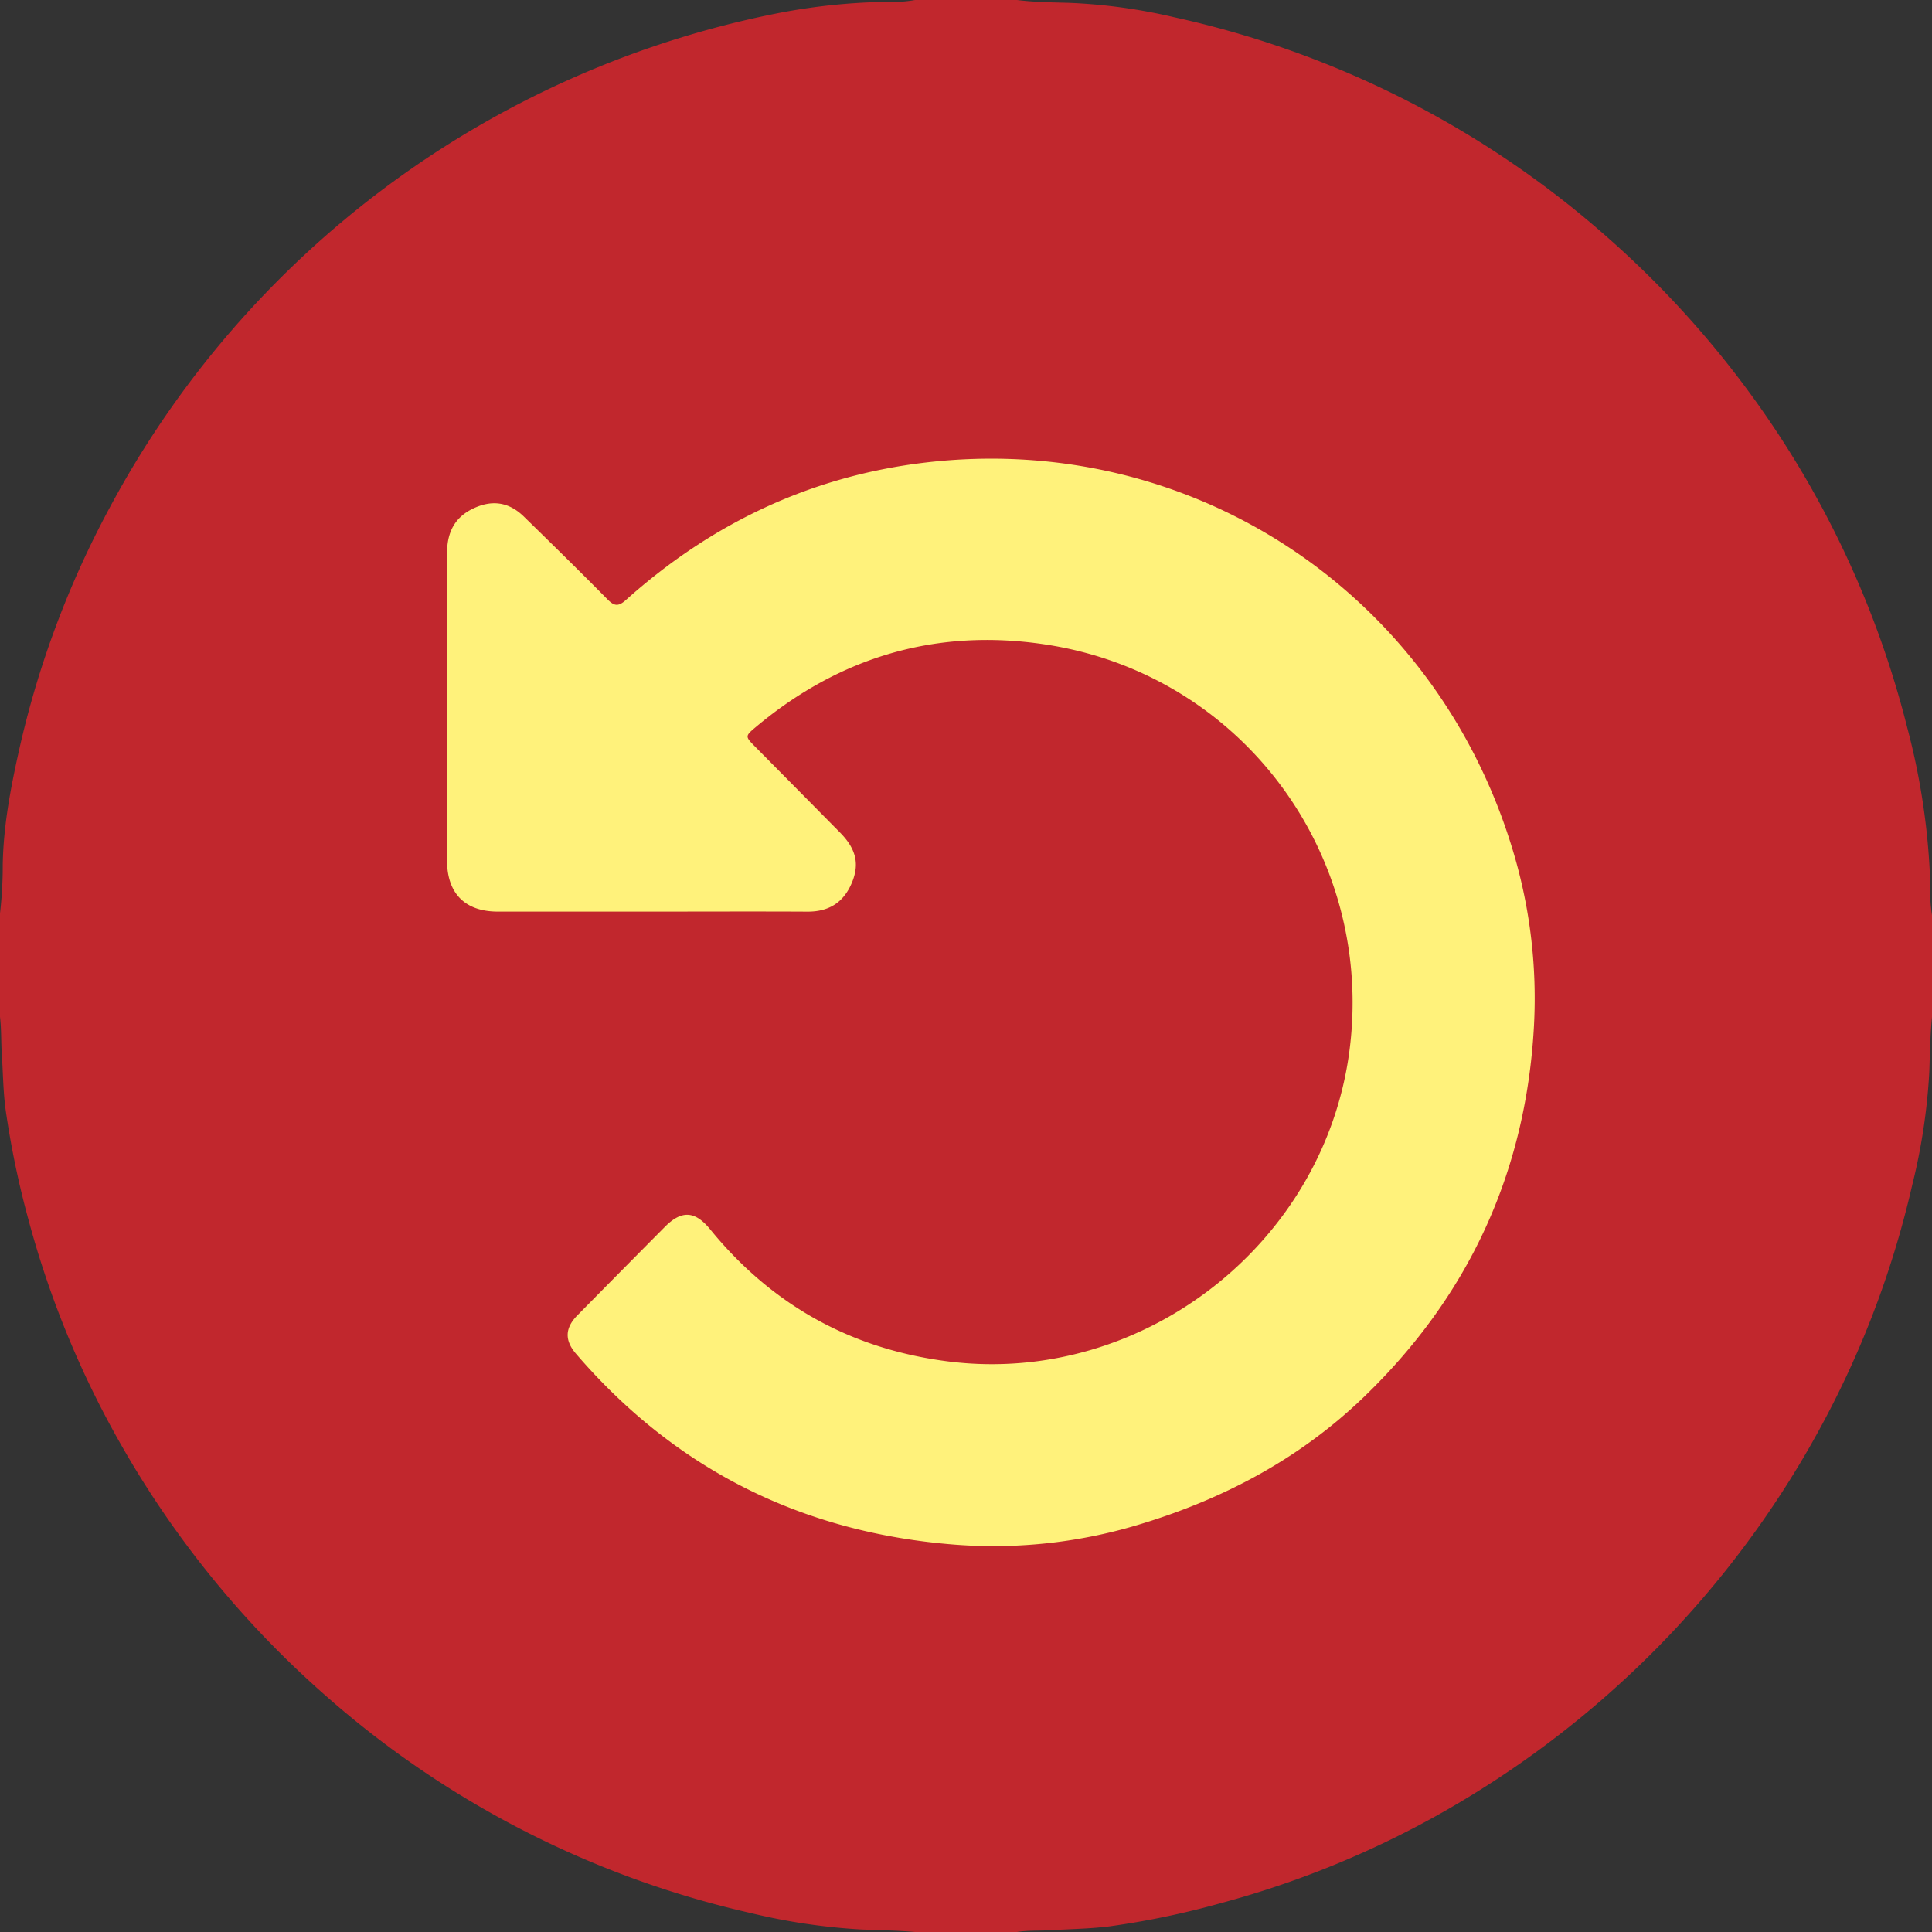 <svg xmlns="http://www.w3.org/2000/svg" viewBox="0 0 429 429"><rect x="0" y="0" width="429" height="429" fill="#333333" stroke="none"/><defs><style>.cls-1{fill:#c1272d;}.cls-2{fill:#fff27b;}</style></defs><title>Restart</title><g id="Слой_2" data-name="Слой 2"><g id="Слой_1-2" data-name="Слой 1"><path class="cls-1" d="M429,203.19v22.62c-.4,4.06-.46,8.14-.6,12.22a133.63,133.63,0,0,1-3.78,25.06,211.34,211.34,0,0,1-19.19,51.66,217.53,217.53,0,0,1-77.93,83.42A211,211,0,0,1,271,422.62a186.83,186.83,0,0,1-24.57,5.12c-4.32.55-8.68.6-13,.86-2.55.15-5.11,0-7.64.4H203.19c-4-.36-8-.39-12-.56a137.58,137.58,0,0,1-24.51-3.65A214.25,214.25,0,0,1,71.9,376.16a216.61,216.61,0,0,1-44.45-54.37A210.79,210.79,0,0,1,6.33,270.87a200.7,200.7,0,0,1-5.07-24.38c-.56-4.08-.58-8.21-.85-12.31-.19-2.79-.08-5.59-.41-8.37v-23A90.55,90.55,0,0,0,.61,192c.15-8.56,1.72-16.87,3.57-25.17a210.16,210.16,0,0,1,20.12-54A215.72,215.72,0,0,1,172.61,2.95,137.13,137.13,0,0,1,196.49.41a29.47,29.47,0,0,0,6.7-.41h22.62c3.88.48,7.79.52,11.67.63a124.16,124.16,0,0,1,23.27,3.2A214.55,214.55,0,0,1,357.27,53a216.72,216.72,0,0,1,37.24,42.84,213.72,213.72,0,0,1,29,65.76,154.42,154.42,0,0,1,5.12,35.09A31.64,31.64,0,0,0,429,203.19Z"/><path class="cls-2" d="M144.68,202.42q-17.07,0-34.14,0c-7.24,0-11.27-4-11.27-11.32q0-34.14,0-68.29c0-4.46,1.58-7.86,5.73-9.86s7.93-1.56,11.33,1.76c6.25,6.1,12.48,12.21,18.61,18.42,1.52,1.54,2.44,1.54,4.07.07,19-17,41-27.44,66.32-30.47,58.7-7,112.64,28.28,130.26,85a113.74,113.74,0,0,1,5,40.53c-1.86,32.25-14.56,59.65-37.8,82-13.93,13.41-30.55,22.33-49,28A111.61,111.61,0,0,1,212.18,343c-33.81-2.6-62.08-16.56-84.28-42.4-2.58-3-2.44-5.74.3-8.52q9.7-9.85,19.44-19.66c3.72-3.74,6.67-3.55,10,.49q20.76,25.51,53.43,29.46c42.78,5.12,82.93-26.19,88.56-68.94,5.76-43.73-24-83.77-67.53-90.33-24-3.62-45.52,2.65-64.2,18.28-2.51,2.1-2.47,2.13-.2,4.44q9.43,9.53,18.85,19.07c3.58,3.64,4.35,7,2.58,11.19-1.84,4.34-5.1,6.38-9.85,6.35C167.72,202.37,156.2,202.42,144.68,202.42Z"/></g></g></svg>